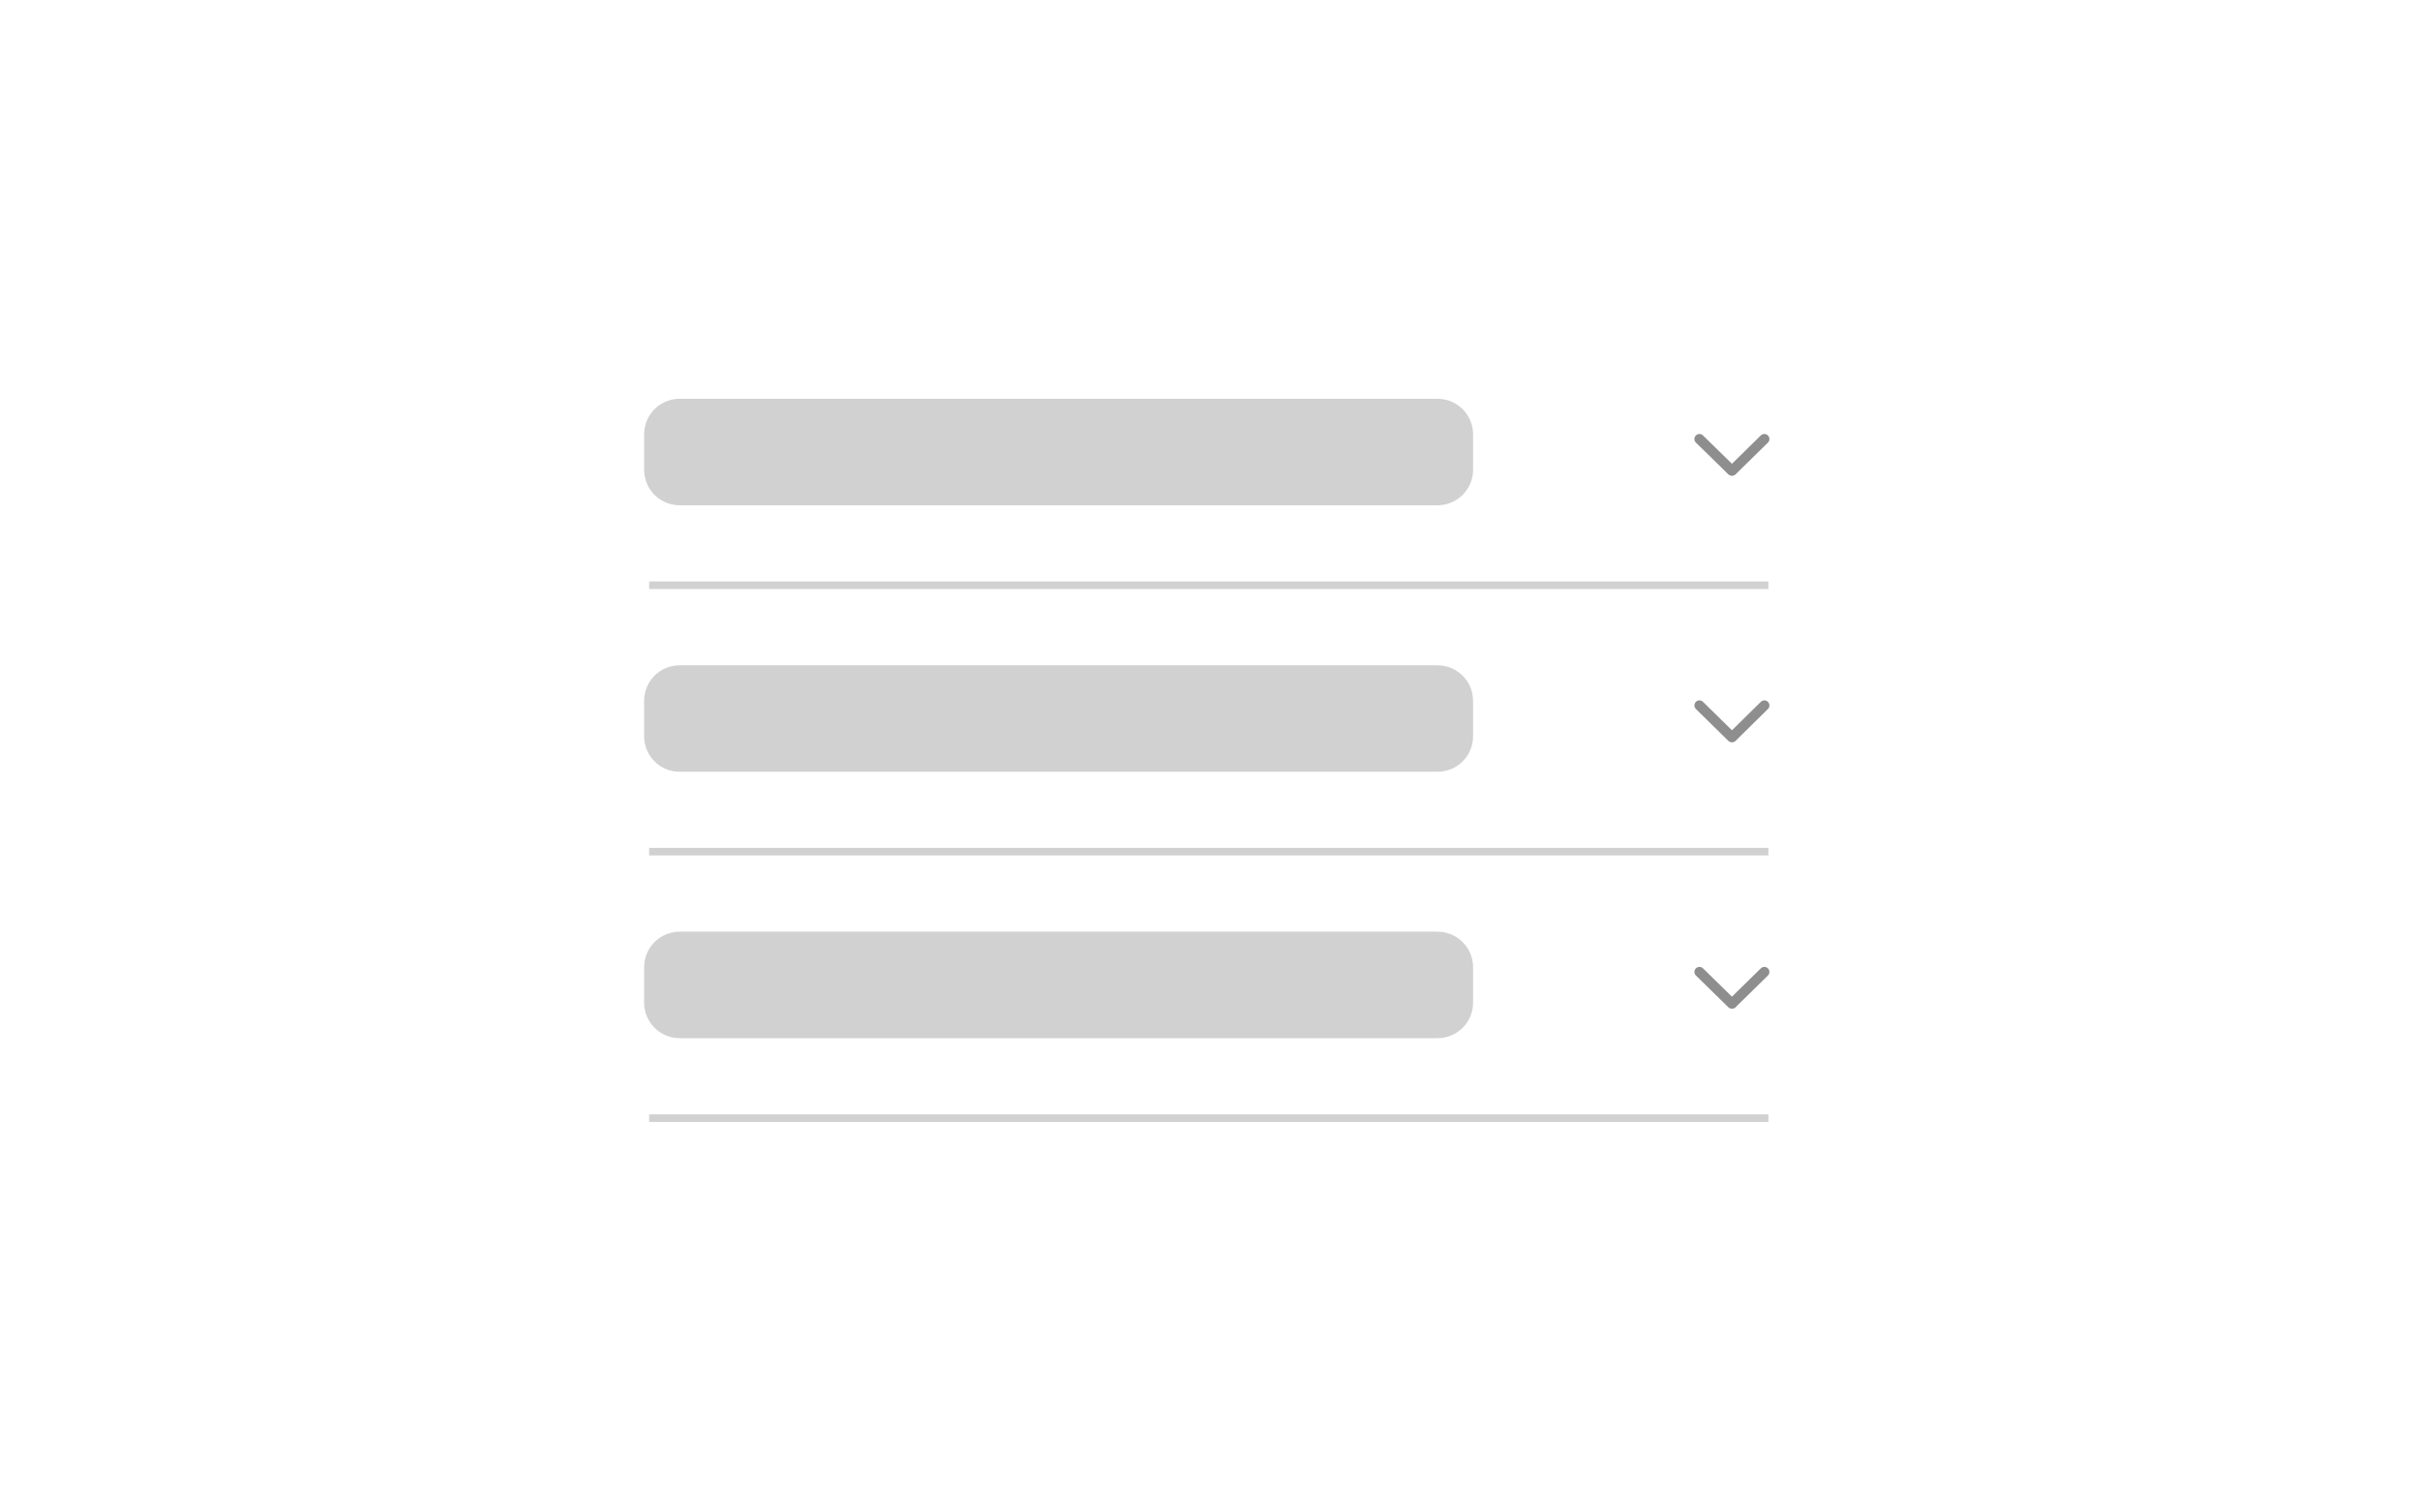 <?xml version="1.0" encoding="UTF-8"?>
<svg id="Lag_1" data-name="Lag 1" xmlns="http://www.w3.org/2000/svg" viewBox="0 0 240 150">
  <defs>
    <style>
      .cls-1 {
        fill: #d1d1d1;
      }

      .cls-2 {
        stroke: #8e8e8e;
        stroke-linecap: round;
      }

      .cls-2, .cls-3 {
        fill: none;
        stroke-miterlimit: 10;
      }

      .cls-3 {
        stroke: #d1d1d1;
        stroke-width: .75px;
      }
    </style>
  </defs>
  <path id="Path_129" data-name="Path 129" class="cls-1" d="M142.56,50.11H67.4c-1.95,0-3.52-1.58-3.52-3.52v-3.52c0-1.95,1.58-3.52,3.52-3.52h75.16c1.95,0,3.53,1.58,3.53,3.52h0v3.52c0,1.95-1.58,3.52-3.53,3.52h0"/>
  <g id="Group_17" data-name="Group 17">
    <line id="Line_17" data-name="Line 17" class="cls-2" x1="171.79" y1="46.67" x2="174.98" y2="43.54"/>
    <line id="Line_18" data-name="Line 18" class="cls-2" x1="171.74" y1="46.67" x2="168.54" y2="43.54"/>
  </g>
  <line id="Line_20" data-name="Line 20" class="cls-3" x1="64.38" y1="58.04" x2="175.38" y2="58.04"/>
  <path id="Path_129-2" data-name="Path 129-2" class="cls-1" d="M142.56,76.54H67.4c-1.95,0-3.52-1.58-3.52-3.52v-3.52c0-1.95,1.58-3.52,3.52-3.52h75.16c1.95,0,3.53,1.58,3.53,3.52h0v3.52c0,1.95-1.58,3.52-3.53,3.52h0"/>
  <g id="Group_17-2" data-name="Group 17-2">
    <line id="Line_17-2" data-name="Line 17-2" class="cls-2" x1="171.79" y1="73.1" x2="174.98" y2="69.96"/>
    <line id="Line_18-2" data-name="Line 18-2" class="cls-2" x1="171.74" y1="73.1" x2="168.54" y2="69.96"/>
  </g>
  <line id="Line_21" data-name="Line 21" class="cls-3" x1="64.38" y1="84.46" x2="175.38" y2="84.46"/>
  <path id="Path_129-3" data-name="Path 129-3" class="cls-1" d="M142.56,102.96H67.4c-1.95,0-3.52-1.58-3.52-3.52v-3.52c0-1.95,1.58-3.52,3.52-3.52h75.16c1.95,0,3.53,1.58,3.53,3.52h0v3.52c0,1.95-1.58,3.52-3.53,3.52h0"/>
  <g id="Group_17-3" data-name="Group 17-3">
    <line id="Line_17-3" data-name="Line 17-3" class="cls-2" x1="171.79" y1="99.52" x2="174.98" y2="96.39"/>
    <line id="Line_18-3" data-name="Line 18-3" class="cls-2" x1="171.74" y1="99.52" x2="168.54" y2="96.39"/>
  </g>
  <line id="Line_22" data-name="Line 22" class="cls-3" x1="64.38" y1="110.89" x2="175.38" y2="110.89"/>
</svg>